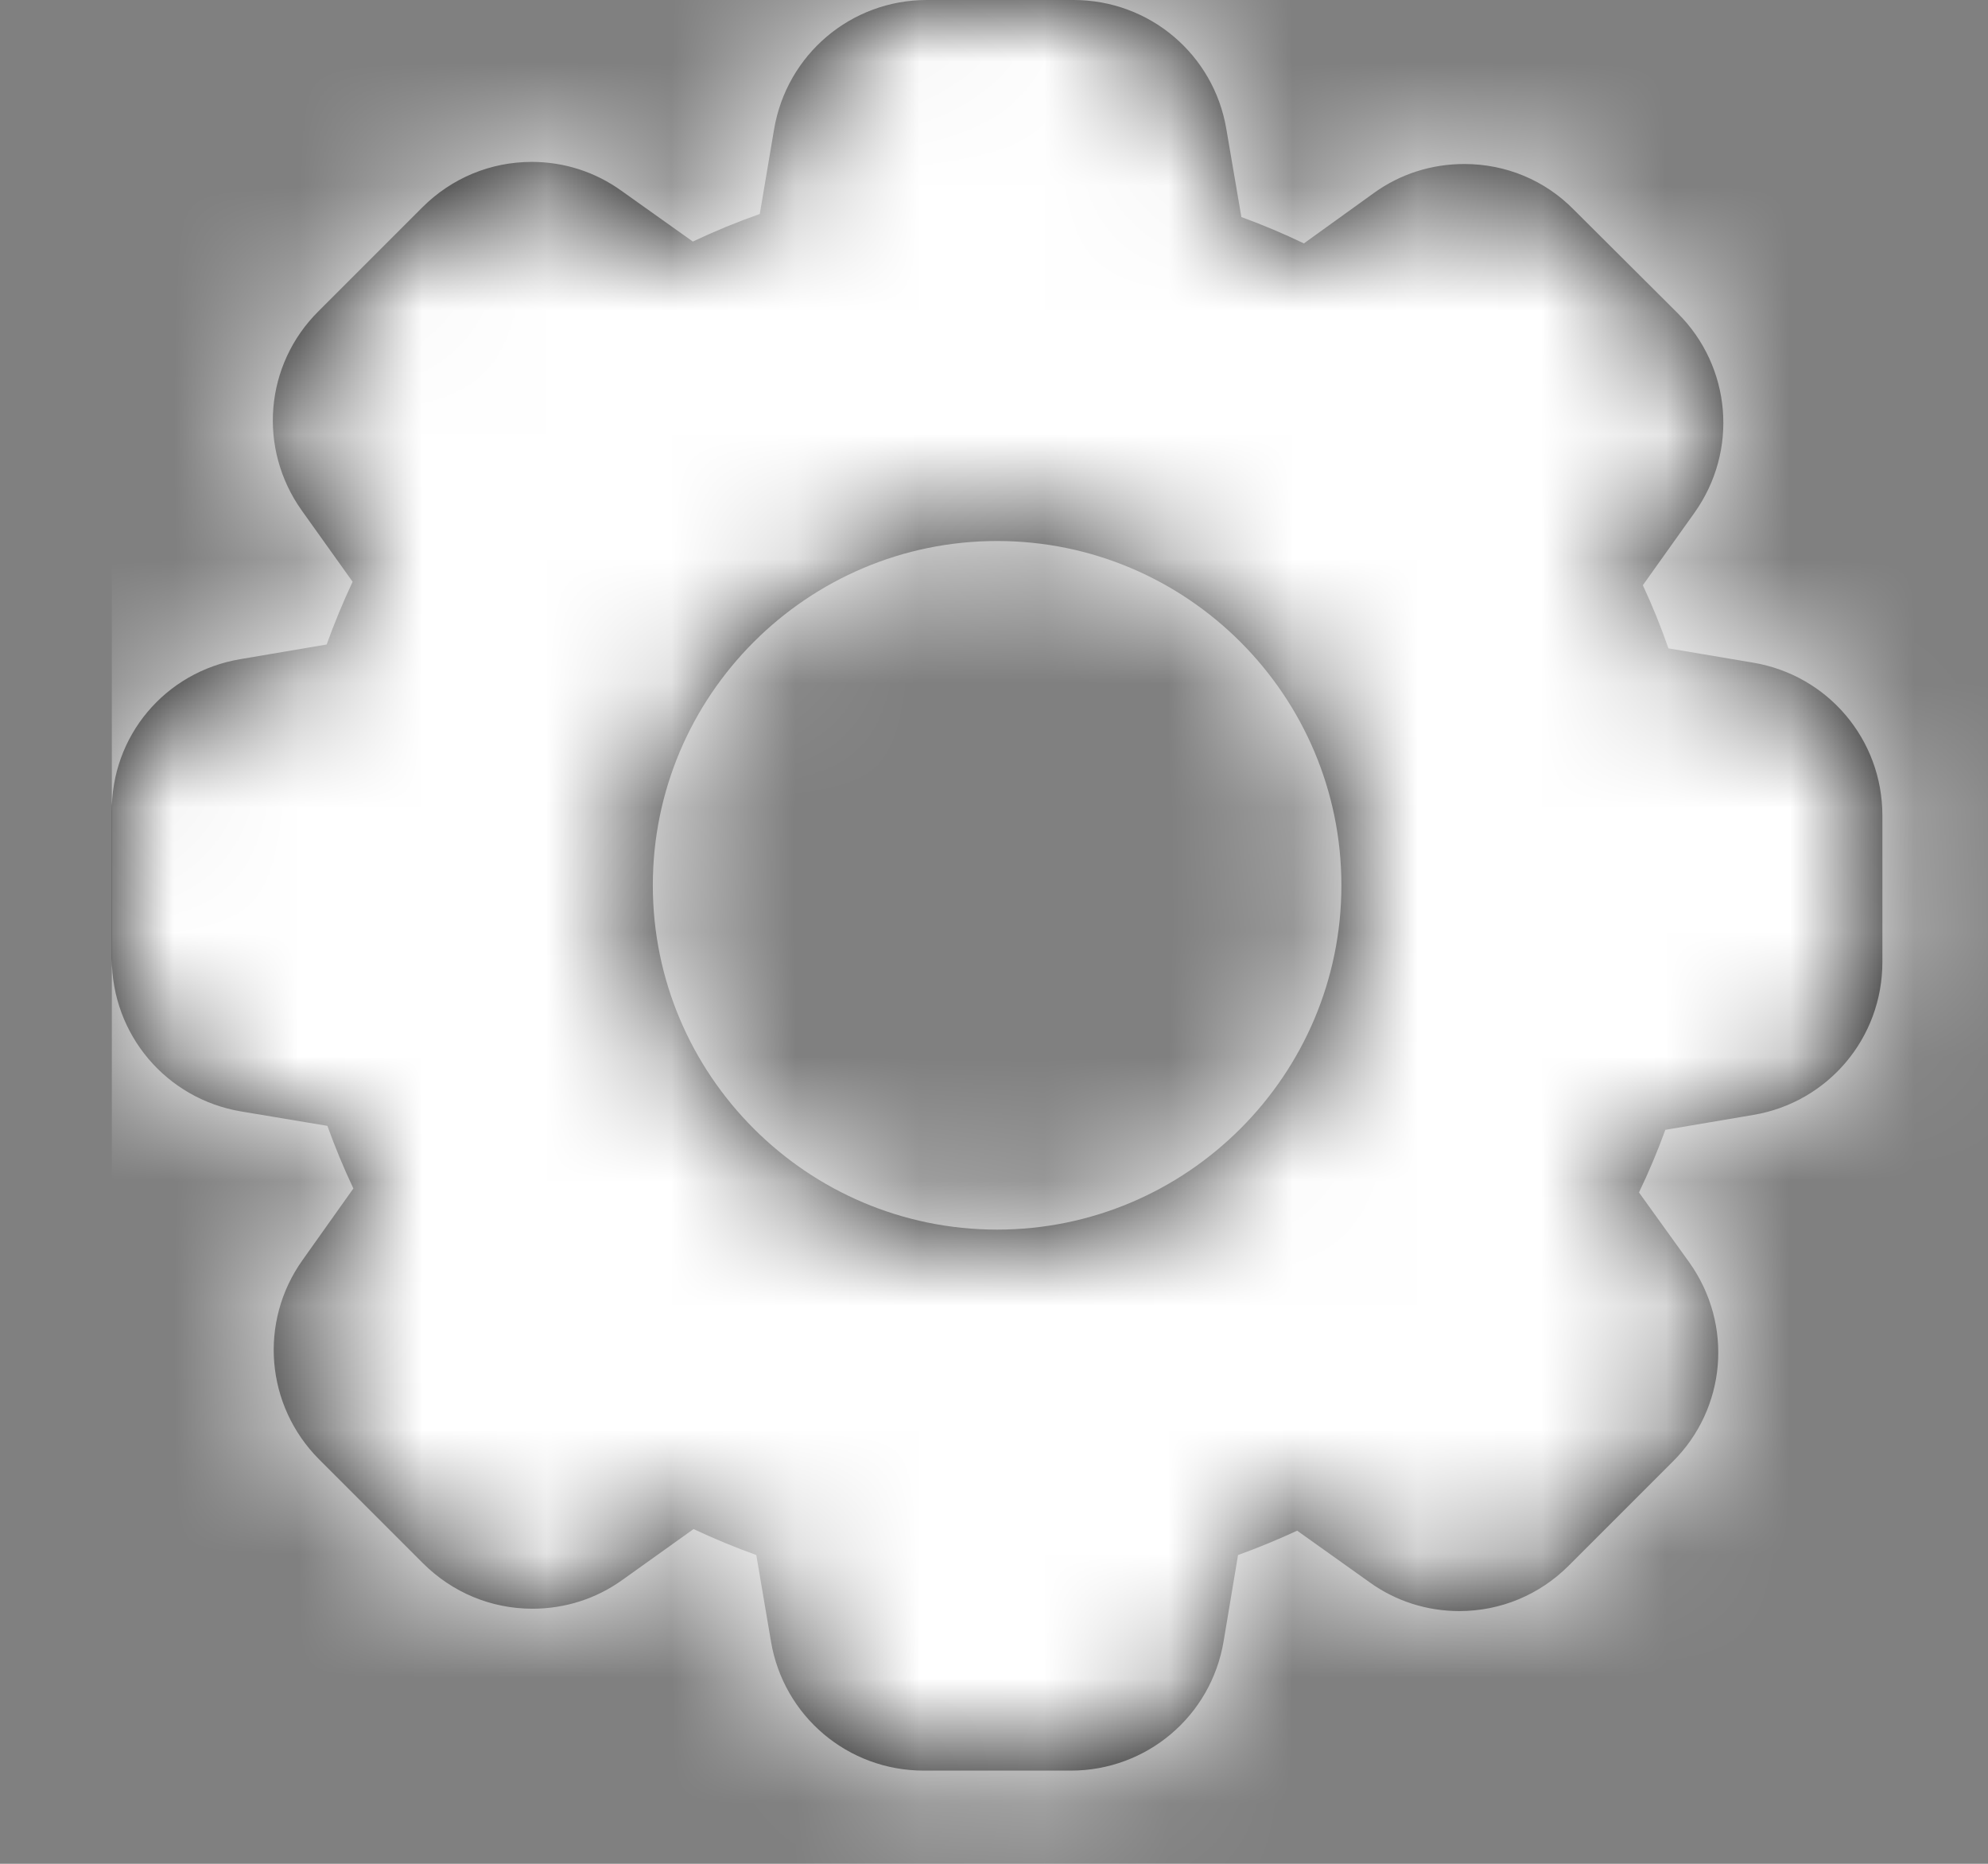 <?xml version="1.0" encoding="UTF-8"?>
<svg width="16px" height="15px" viewBox="0 0 16 15" version="1.1" xmlns="http://www.w3.org/2000/svg" xmlns:xlink="http://www.w3.org/1999/xlink">
    <rect x="0" y="0" width="16" height="15" fill="#808080" stroke="none"/>
    <defs>
        <path d="M7.69,0 C8.301,0 8.818,0.438 8.92,1.041 L8.92,1.041 L9.035,1.722 C9.216,1.786 9.396,1.86 9.574,1.944 L9.574,1.944 L10.149,1.535 C10.359,1.384 10.609,1.303 10.87,1.303 C11.202,1.303 11.515,1.433 11.751,1.669 L11.751,1.669 L12.586,2.504 C13.02,2.934 13.077,3.609 12.721,4.109 L12.721,4.109 L12.312,4.682 C12.389,4.846 12.459,5.015 12.521,5.187 L12.521,5.187 L13.216,5.305 C13.822,5.407 14.257,5.925 14.25,6.537 L14.25,6.537 L14.25,7.715 C14.25,8.326 13.812,8.844 13.209,8.945 L13.209,8.945 L12.515,9.061 C12.455,9.228 12.385,9.397 12.306,9.565 L12.306,9.565 L12.715,10.141 C13.069,10.638 13.013,11.313 12.581,11.746 L12.581,11.746 L11.746,12.581 C11.509,12.817 11.197,12.947 10.865,12.947 C10.601,12.947 10.35,12.866 10.139,12.714 L10.139,12.714 L9.568,12.306 C9.404,12.383 9.235,12.453 9.063,12.515 L9.063,12.515 L8.945,13.21 C8.844,13.812 8.326,14.25 7.715,14.25 L7.715,14.25 L6.532,14.25 C5.921,14.25 5.403,13.812 5.302,13.209 L5.302,13.209 L5.186,12.515 C5.023,12.456 4.864,12.39 4.71,12.319 L4.71,12.319 L4.126,12.735 C3.916,12.886 3.666,12.966 3.405,12.966 C3.073,12.966 2.76,12.836 2.524,12.6 L2.524,12.6 L1.689,11.765 C1.255,11.336 1.198,10.66 1.554,10.16 L1.554,10.16 L1.959,9.597 C1.88,9.432 1.809,9.264 1.747,9.093 L1.747,9.093 L1.039,8.973 C0.438,8.872 0,8.355 0,7.743 L0,7.743 L0,6.563 C0,5.952 0.438,5.434 1.041,5.333 L1.041,5.333 L1.722,5.218 C1.782,5.045 1.851,4.875 1.928,4.71 L1.928,4.71 L1.512,4.126 C1.158,3.628 1.214,2.953 1.647,2.521 L1.647,2.521 L2.484,1.687 C2.717,1.45 3.03,1.32 3.365,1.32 C3.629,1.32 3.88,1.4 4.092,1.553 L4.092,1.553 L4.656,1.959 C4.82,1.88 4.989,1.809 5.159,1.747 L5.159,1.747 L5.28,1.039 C5.381,0.438 5.898,0 6.51,0 L6.51,0 Z M7.125,4.354 C5.597,4.354 4.354,5.597 4.354,7.125 C4.354,8.653 5.597,9.896 7.125,9.896 C8.653,9.896 9.896,8.653 9.896,7.125 C9.896,5.597 8.653,4.354 7.125,4.354 Z" id="path-1"></path>
    </defs>
    <g id="-" stroke="none" stroke-width="1" fill="none" fill-rule="evenodd">
        <g id="1.-Группы-пользователей-Copy-9" transform="translate(-174, -650)">
            <g id="Group" transform="translate(173, 650)">
                <g id="Brans/Color/Primary" transform="translate(1.9, 0)">
                    <mask id="mask-2" fill="white">
                        <use xlink:href="#path-1"></use>
                    </mask>
                    <use id="Mask" fill="#000000" fill-rule="nonzero" transform="translate(7.125, 7.125) scale(-1, 1) translate(-7.125, -7.125) " xlink:href="#path-1"></use>
                    <g id="Group" mask="url(#mask-2)" fill="#FFFFFF">
                        <g id="Brans/Color/Primary">
                            <rect id="Rectangle" x="0" y="0" width="19.25" height="15.25"></rect>
                        </g>
                    </g>
                </g>
            </g>
        </g>
    </g>
</svg>
